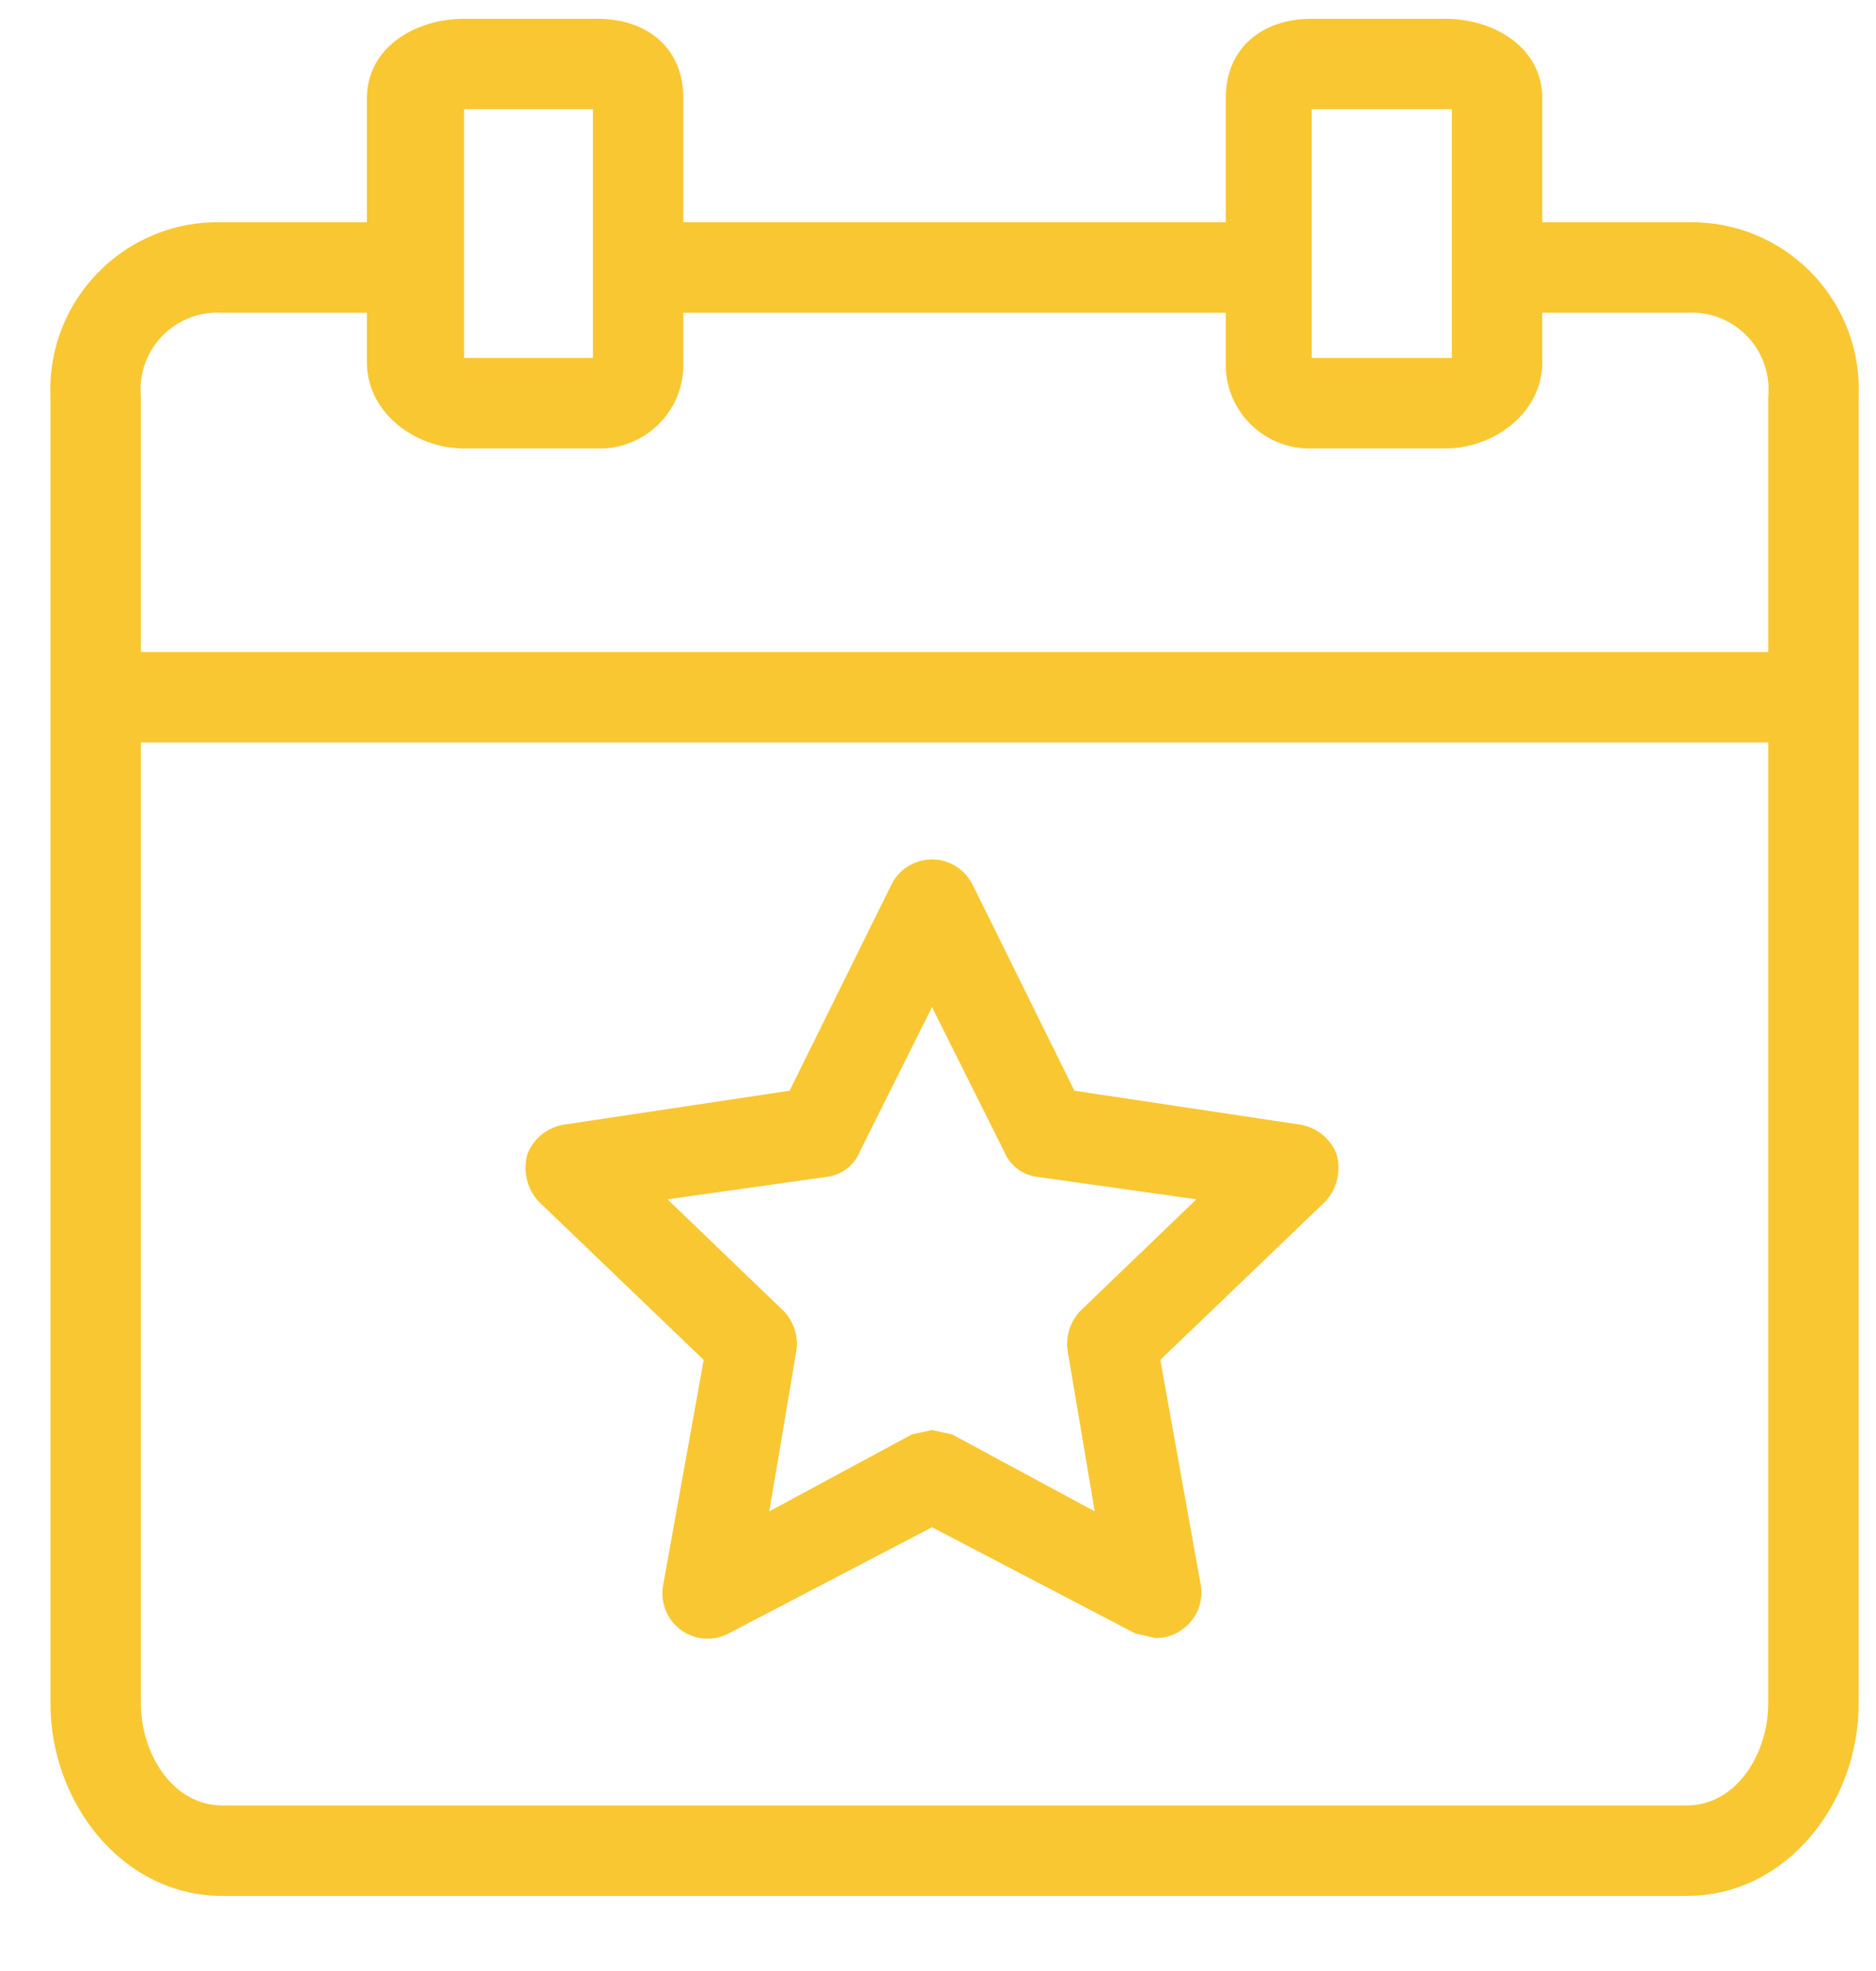 <svg width="20" height="21" viewBox="0 0 20 21" fill="none" xmlns="http://www.w3.org/2000/svg">
<path d="M18.107 2.369C18.066 2.367 18.025 2.367 17.984 2.368H16.442V1.043C16.442 0.513 15.936 0.2 15.406 0.2H13.984C13.454 0.2 13.068 0.513 13.068 1.043V2.368H7.285V1.043C7.285 0.513 6.9 0.2 6.369 0.2H4.948C4.418 0.2 3.912 0.513 3.912 1.043V2.368H2.369C1.385 2.341 0.565 3.117 0.537 4.101C0.536 4.142 0.536 4.183 0.538 4.224V18.151C0.538 19.212 1.309 20.2 2.369 20.2H17.984C19.044 20.2 19.815 19.212 19.815 18.151V4.224C19.856 3.24 19.091 2.409 18.107 2.369ZM13.984 1.163H15.478V3.814H13.984V1.163ZM4.948 1.163H6.321V3.814H4.948V1.163ZM18.851 18.151C18.851 18.681 18.514 19.236 17.984 19.236H2.369C1.839 19.236 1.502 18.681 1.502 18.151V7.91H18.851V18.151ZM18.851 4.224V6.947H1.502V4.224C1.461 3.773 1.793 3.375 2.244 3.334C2.286 3.33 2.328 3.329 2.369 3.332H3.912V3.862C3.912 4.392 4.418 4.778 4.948 4.778H6.369C6.862 4.791 7.272 4.403 7.285 3.911C7.286 3.895 7.286 3.879 7.285 3.862V3.332H13.068V3.862C13.055 4.354 13.443 4.764 13.935 4.778C13.951 4.778 13.968 4.778 13.984 4.778H15.406C15.936 4.778 16.442 4.392 16.442 3.862V3.332H17.984C18.436 3.304 18.825 3.647 18.853 4.098C18.856 4.14 18.855 4.182 18.851 4.224Z" fill="#F9C731"/>
<path d="M7.502 14.489L7.068 16.898C7.051 17.002 7.068 17.108 7.117 17.201C7.24 17.437 7.531 17.528 7.767 17.404L9.936 16.272L12.104 17.404L12.321 17.453C12.426 17.454 12.528 17.42 12.611 17.356C12.755 17.251 12.829 17.075 12.803 16.898L12.37 14.489L14.129 12.802C14.255 12.666 14.3 12.474 14.249 12.296C14.184 12.131 14.038 12.012 13.864 11.983L11.454 11.621L10.37 9.428C10.322 9.331 10.243 9.252 10.146 9.205C9.906 9.089 9.618 9.189 9.502 9.428L8.418 11.621L6.008 11.983C5.834 12.012 5.687 12.131 5.623 12.296C5.572 12.474 5.617 12.666 5.743 12.802L7.502 14.489ZM8.827 12.537C8.979 12.514 9.107 12.414 9.165 12.272L9.936 10.73L10.707 12.272C10.765 12.414 10.893 12.514 11.044 12.537L12.755 12.778L11.526 13.959C11.412 14.072 11.358 14.233 11.382 14.392L11.671 16.103L10.153 15.284L9.936 15.236L9.719 15.284L8.201 16.103L8.49 14.392C8.514 14.233 8.46 14.072 8.345 13.959L7.116 12.778L8.827 12.537Z" fill="#F9C731"/>
</svg>
